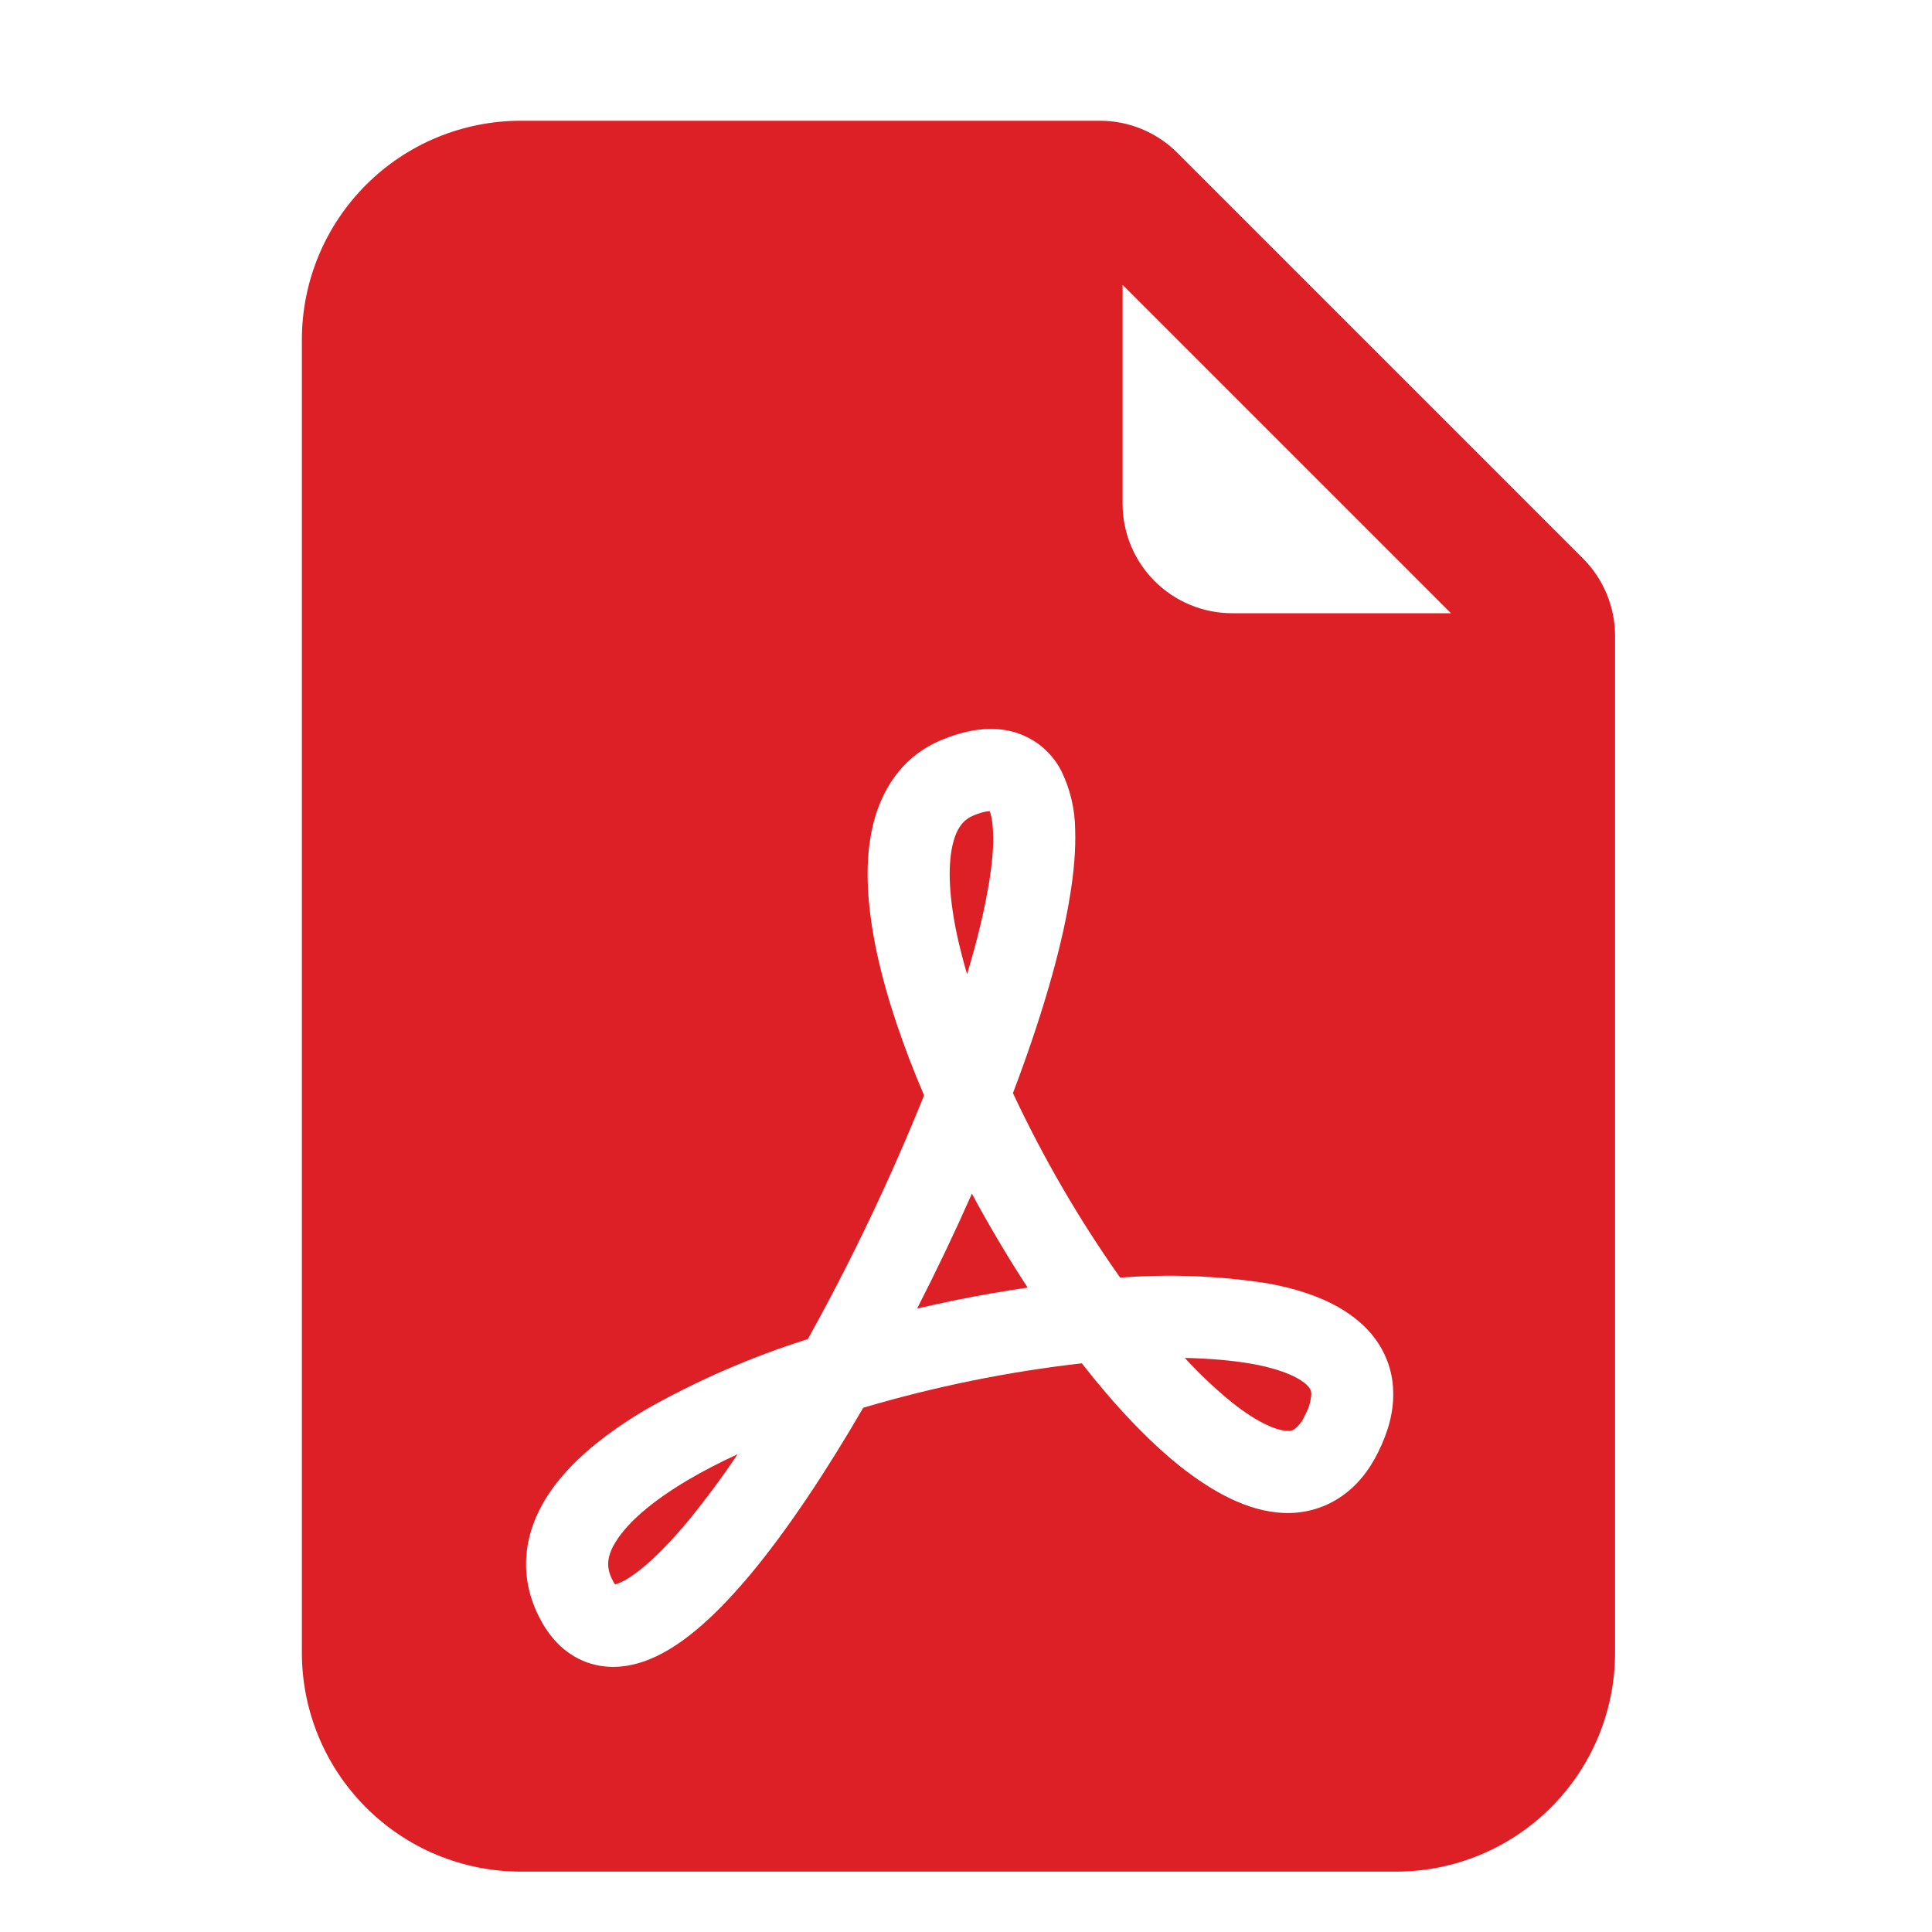 <svg width="20" height="20" viewBox="0 0 20 20" fill="none" xmlns="http://www.w3.org/2000/svg">
<path d="M7.116 15.324C7.275 15.23 7.448 15.14 7.636 15.054C7.477 15.291 7.307 15.52 7.127 15.741C6.809 16.122 6.563 16.325 6.407 16.389L6.368 16.402C6.356 16.387 6.347 16.37 6.338 16.352C6.275 16.228 6.277 16.108 6.384 15.945C6.504 15.758 6.745 15.544 7.116 15.324ZM9.898 13.458C9.763 13.486 9.629 13.515 9.494 13.546C9.694 13.155 9.883 12.759 10.061 12.357C10.24 12.689 10.432 13.013 10.638 13.329C10.392 13.365 10.145 13.408 9.898 13.458ZM12.758 14.522C12.582 14.379 12.418 14.224 12.265 14.057C12.525 14.063 12.756 14.083 12.958 14.118C13.318 14.183 13.486 14.285 13.545 14.355C13.563 14.375 13.574 14.401 13.575 14.428C13.57 14.508 13.547 14.585 13.507 14.654C13.484 14.71 13.447 14.758 13.4 14.795C13.377 14.81 13.349 14.816 13.322 14.812C13.22 14.808 13.03 14.737 12.758 14.522ZM10.237 9.145C10.192 9.422 10.115 9.739 10.011 10.085C9.973 9.955 9.939 9.824 9.91 9.693C9.824 9.293 9.811 8.979 9.858 8.761C9.901 8.561 9.982 8.48 10.08 8.441C10.132 8.418 10.187 8.402 10.244 8.396C10.259 8.429 10.276 8.5 10.28 8.62C10.287 8.758 10.272 8.934 10.237 9.147V9.145Z" fill="#DD2025"/>
<path fill-rule="evenodd" clip-rule="evenodd" d="M5.391 1.25H11.387C11.687 1.25 11.975 1.369 12.188 1.582L16.387 5.781C16.599 5.994 16.719 6.282 16.719 6.582V17.109C16.719 17.71 16.48 18.287 16.055 18.711C15.63 19.136 15.054 19.375 14.453 19.375H5.391C4.79 19.375 4.213 19.136 3.789 18.711C3.364 18.287 3.125 17.71 3.125 17.109V3.516C3.125 2.915 3.364 2.338 3.789 1.914C4.213 1.489 4.79 1.25 5.391 1.25ZM11.621 2.949V5.215C11.621 5.515 11.74 5.803 11.953 6.016C12.165 6.228 12.454 6.348 12.754 6.348H15.02L11.621 2.949ZM5.578 16.733C5.679 16.937 5.838 17.122 6.074 17.208C6.308 17.293 6.54 17.253 6.731 17.174C7.091 17.027 7.45 16.68 7.78 16.284C8.157 15.829 8.553 15.233 8.936 14.573C9.676 14.354 10.432 14.2 11.199 14.113C11.538 14.547 11.89 14.921 12.229 15.189C12.547 15.438 12.912 15.646 13.287 15.662C13.492 15.671 13.694 15.617 13.865 15.505C14.041 15.391 14.171 15.226 14.266 15.034C14.368 14.829 14.431 14.615 14.422 14.396C14.416 14.181 14.336 13.974 14.196 13.809C13.94 13.504 13.521 13.356 13.108 13.283C12.608 13.206 12.101 13.187 11.596 13.226C11.17 12.624 10.799 11.984 10.486 11.316C10.769 10.569 10.981 9.862 11.075 9.284C11.116 9.037 11.137 8.801 11.13 8.588C11.128 8.377 11.079 8.169 10.986 7.979C10.932 7.874 10.855 7.783 10.762 7.711C10.668 7.64 10.56 7.59 10.445 7.565C10.216 7.517 9.981 7.565 9.764 7.653C9.337 7.823 9.112 8.185 9.027 8.585C8.944 8.97 8.982 9.419 9.079 9.872C9.179 10.332 9.349 10.832 9.566 11.339C9.217 12.204 8.816 13.046 8.363 13.862C7.779 14.046 7.217 14.29 6.684 14.592C6.265 14.841 5.892 15.136 5.668 15.484C5.43 15.853 5.357 16.293 5.578 16.733Z" fill="#DD2025"/>
</svg>
